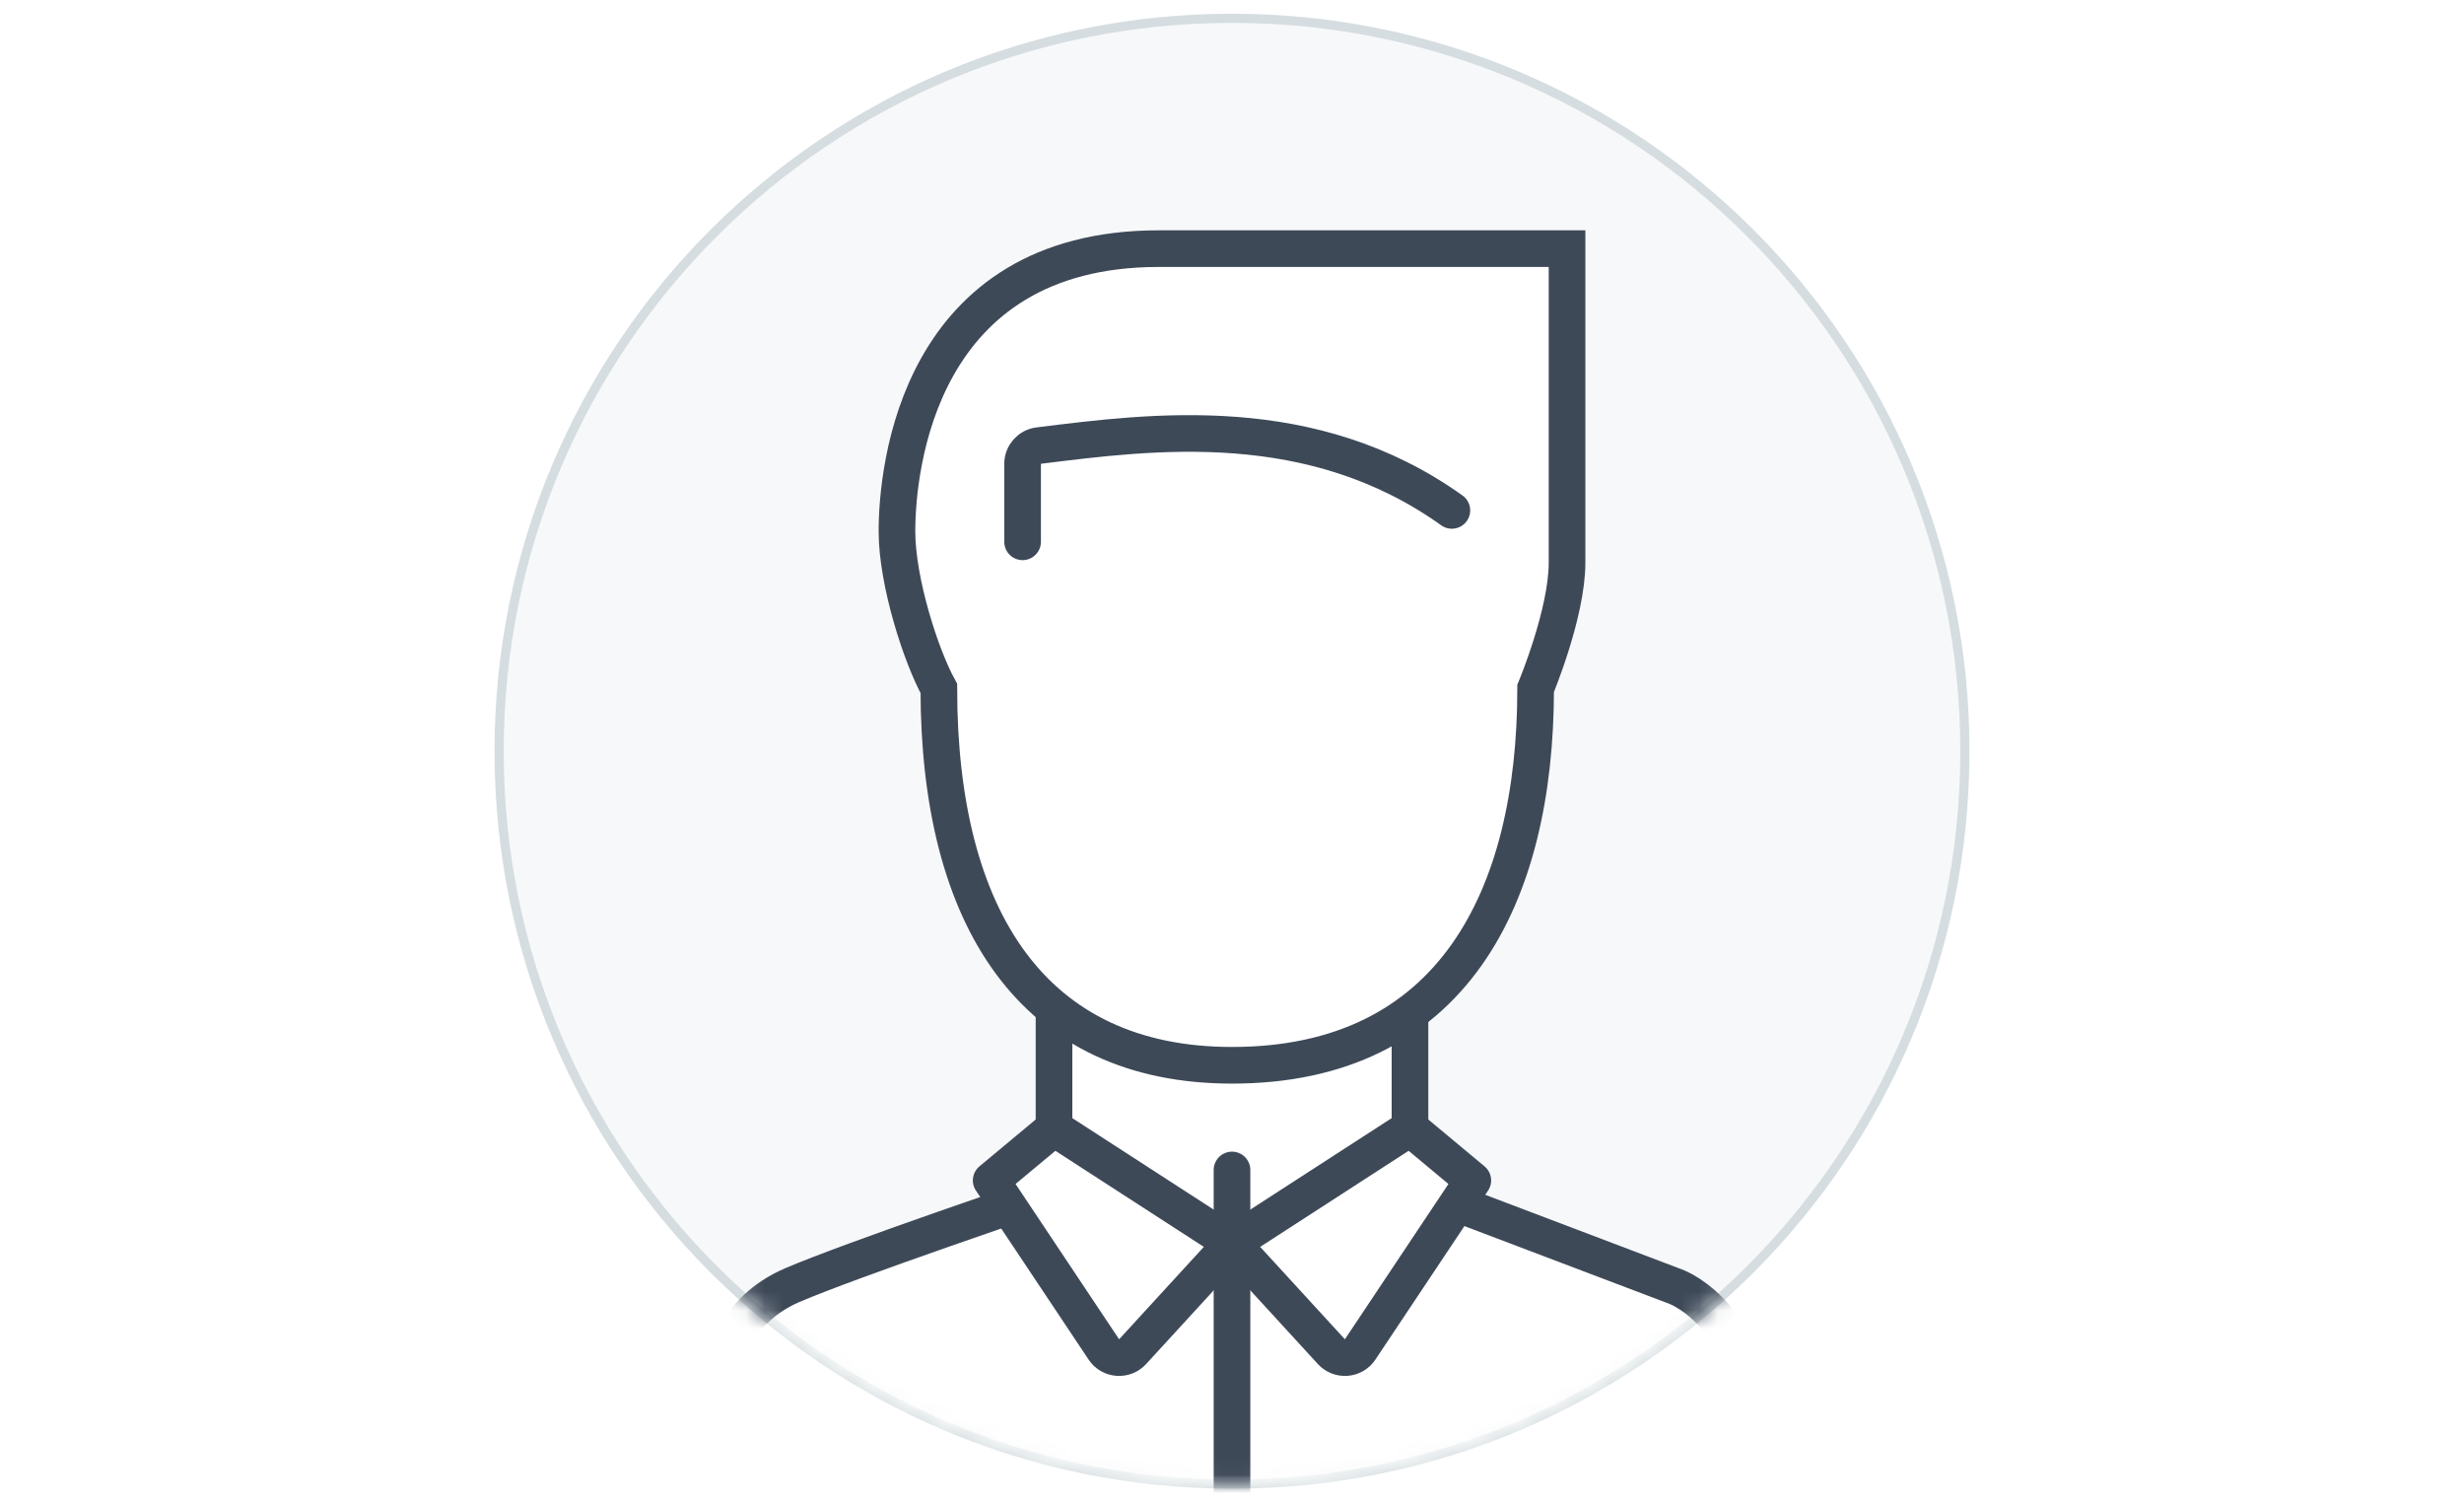<svg width="82" height="50" viewBox="0 0 82 82" fill="none" xmlns="http://www.w3.org/2000/svg">
<path fill-rule="evenodd" clip-rule="evenodd" d="M41 81C63.091 81 81 63.091 81 41C81 18.909 63.091 1 41 1C18.909 1 1 18.909 1 41C1 63.091 18.909 81 41 81Z" fill="#F7F8F9" stroke="#D5DDE0" stroke-width="0.5"/>
<mask id="mask0_12_3820" style="mask-type:alpha" maskUnits="userSpaceOnUse" x="1" y="1" width="80" height="80">
<circle cx="41" cy="41" r="40" fill="#C4C4C4"/>
</mask>
<g mask="url(#mask0_12_3820)">
<g filter="url(#filter0_d_12_3820)">
<path d="M13 71.857V88.428L41 95.857L69 88.428V71.857C69 69.114 66.714 66.714 65 66.143L48.429 59.857H34.714C30.143 61.381 20.2 64.771 17 66.143C13.8 67.514 13 70.524 13 71.857Z" fill="white"/>
<path d="M13 71.857V88.428L41 95.857L69 88.428V71.857C69 69.114 66.714 66.714 65 66.143L48.429 59.857H34.714C30.143 61.381 20.2 64.771 17 66.143C13.8 67.514 13 70.524 13 71.857Z" stroke="#3E4958" stroke-width="2"/>
</g>
<g filter="url(#filter1_d_12_3820)">
<path d="M31.286 60.429V49H50.714V60.429L41 64.429L31.286 60.429Z" fill="white"/>
<path d="M31.286 60.429V49H50.714V60.429L41 64.429L31.286 60.429Z" stroke="#3E4958" stroke-width="2"/>
</g>
<g filter="url(#filter2_d_12_3820)">
<path d="M59.286 9.571H37C23.857 9.571 22.714 21.571 22.714 25C22.714 27.781 24.048 31.857 25 33.571C25 46.143 30.143 54.143 41 54.143C53 54.143 57.572 45 57.572 33.571C57.572 33.571 59.286 29.475 59.286 26.714V9.571Z" fill="white"/>
<path d="M59.286 9.571H37C23.857 9.571 22.714 21.571 22.714 25C22.714 27.781 24.048 31.857 25 33.571C25 46.143 30.143 54.143 41 54.143C53 54.143 57.572 45 57.572 33.571C57.572 33.571 59.286 29.475 59.286 26.714V9.571Z" stroke="#3E4958" stroke-width="2"/>
</g>
<path d="M29.571 29.572V25.315C29.571 24.809 29.947 24.383 30.449 24.321C36.689 23.543 45.365 22.404 53 27.858" stroke="#3E4958" stroke-width="2" stroke-linecap="round"/>
<path d="M41 63.857V83.857" stroke="#3E4958" stroke-width="2" stroke-linecap="round"/>
<g filter="url(#filter3_d_12_3820)">
<path d="M35.576 69.774L41 63.857L31.285 57.571L27.857 60.429L34.007 69.653C34.367 70.193 35.137 70.252 35.576 69.774Z" fill="white"/>
<path d="M41 63.857L41.737 64.533L42.537 63.66L41.543 63.018L41 63.857ZM35.576 69.774L36.313 70.45L35.576 69.774ZM34.007 69.653L34.839 69.098L34.007 69.653ZM27.857 60.429L27.217 59.66C26.824 59.987 26.741 60.558 27.025 60.983L27.857 60.429ZM31.285 57.571L31.829 56.732L31.211 56.332L30.645 56.803L31.285 57.571ZM40.263 63.181L34.839 69.098L36.313 70.45L41.737 64.533L40.263 63.181ZM34.839 69.098L28.689 59.874L27.025 60.983L33.175 70.208L34.839 69.098ZM28.497 61.197L31.926 58.34L30.645 56.803L27.217 59.66L28.497 61.197ZM30.742 58.411L40.456 64.697L41.543 63.018L31.829 56.732L30.742 58.411ZM34.839 69.098L33.175 70.208C33.894 71.288 35.436 71.406 36.313 70.45L34.839 69.098Z" fill="#3E4958"/>
</g>
<g filter="url(#filter4_d_12_3820)">
<path d="M46.424 69.774L41 63.857L50.715 57.571L54.143 60.429L47.993 69.653C47.633 70.193 46.863 70.252 46.424 69.774Z" fill="white"/>
<path d="M41 63.857L40.263 64.533L39.463 63.66L40.457 63.018L41 63.857ZM46.424 69.774L45.687 70.45L46.424 69.774ZM47.993 69.653L47.161 69.098L47.993 69.653ZM54.143 60.429L54.783 59.66C55.176 59.987 55.259 60.558 54.975 60.983L54.143 60.429ZM50.715 57.571L50.171 56.732L50.789 56.332L51.355 56.803L50.715 57.571ZM41.737 63.181L47.161 69.098L45.687 70.45L40.263 64.533L41.737 63.181ZM47.161 69.098L53.311 59.874L54.975 60.983L48.825 70.208L47.161 69.098ZM53.503 61.197L50.074 58.34L51.355 56.803L54.783 59.66L53.503 61.197ZM51.258 58.411L41.544 64.697L40.457 63.018L50.171 56.732L51.258 58.411ZM47.161 69.098L48.825 70.208C48.106 71.288 46.564 71.406 45.687 70.45L47.161 69.098Z" fill="#3E4958"/>
</g>
</g>
<defs>
<filter id="filter0_d_12_3820" x="2" y="52.857" width="78" height="58.035" filterUnits="userSpaceOnUse" color-interpolation-filters="sRGB">
<feFlood flood-opacity="0" result="BackgroundImageFix"/>
<feColorMatrix in="SourceAlpha" type="matrix" values="0 0 0 0 0 0 0 0 0 0 0 0 0 0 0 0 0 0 127 0" result="hardAlpha"/>
<feOffset dy="4"/>
<feGaussianBlur stdDeviation="5"/>
<feColorMatrix type="matrix" values="0 0 0 0 0 0 0 0 0 0 0 0 0 0 0 0 0 0 0.15 0"/>
<feBlend mode="normal" in2="BackgroundImageFix" result="effect1_dropShadow_12_3820"/>
<feBlend mode="normal" in="SourceGraphic" in2="effect1_dropShadow_12_3820" result="shape"/>
</filter>
<filter id="filter1_d_12_3820" x="20.286" y="42" width="41.429" height="37.51" filterUnits="userSpaceOnUse" color-interpolation-filters="sRGB">
<feFlood flood-opacity="0" result="BackgroundImageFix"/>
<feColorMatrix in="SourceAlpha" type="matrix" values="0 0 0 0 0 0 0 0 0 0 0 0 0 0 0 0 0 0 127 0" result="hardAlpha"/>
<feOffset dy="4"/>
<feGaussianBlur stdDeviation="5"/>
<feColorMatrix type="matrix" values="0 0 0 0 0 0 0 0 0 0 0 0 0 0 0 0 0 0 0.15 0"/>
<feBlend mode="normal" in2="BackgroundImageFix" result="effect1_dropShadow_12_3820"/>
<feBlend mode="normal" in="SourceGraphic" in2="effect1_dropShadow_12_3820" result="shape"/>
</filter>
<filter id="filter2_d_12_3820" x="11.714" y="2.571" width="58.571" height="66.571" filterUnits="userSpaceOnUse" color-interpolation-filters="sRGB">
<feFlood flood-opacity="0" result="BackgroundImageFix"/>
<feColorMatrix in="SourceAlpha" type="matrix" values="0 0 0 0 0 0 0 0 0 0 0 0 0 0 0 0 0 0 127 0" result="hardAlpha"/>
<feOffset dy="4"/>
<feGaussianBlur stdDeviation="5"/>
<feColorMatrix type="matrix" values="0 0 0 0 0 0 0 0 0 0 0 0 0 0 0 0 0 0 0.15 0"/>
<feBlend mode="normal" in2="BackgroundImageFix" result="effect1_dropShadow_12_3820"/>
<feBlend mode="normal" in="SourceGraphic" in2="effect1_dropShadow_12_3820" result="shape"/>
</filter>
<filter id="filter3_d_12_3820" x="16.857" y="50.332" width="35.68" height="34.767" filterUnits="userSpaceOnUse" color-interpolation-filters="sRGB">
<feFlood flood-opacity="0" result="BackgroundImageFix"/>
<feColorMatrix in="SourceAlpha" type="matrix" values="0 0 0 0 0 0 0 0 0 0 0 0 0 0 0 0 0 0 127 0" result="hardAlpha"/>
<feOffset dy="4"/>
<feGaussianBlur stdDeviation="5"/>
<feColorMatrix type="matrix" values="0 0 0 0 0 0 0 0 0 0 0 0 0 0 0 0 0 0 0.15 0"/>
<feBlend mode="normal" in2="BackgroundImageFix" result="effect1_dropShadow_12_3820"/>
<feBlend mode="normal" in="SourceGraphic" in2="effect1_dropShadow_12_3820" result="shape"/>
</filter>
<filter id="filter4_d_12_3820" x="29.463" y="50.332" width="35.68" height="34.767" filterUnits="userSpaceOnUse" color-interpolation-filters="sRGB">
<feFlood flood-opacity="0" result="BackgroundImageFix"/>
<feColorMatrix in="SourceAlpha" type="matrix" values="0 0 0 0 0 0 0 0 0 0 0 0 0 0 0 0 0 0 127 0" result="hardAlpha"/>
<feOffset dy="4"/>
<feGaussianBlur stdDeviation="5"/>
<feColorMatrix type="matrix" values="0 0 0 0 0 0 0 0 0 0 0 0 0 0 0 0 0 0 0.15 0"/>
<feBlend mode="normal" in2="BackgroundImageFix" result="effect1_dropShadow_12_3820"/>
<feBlend mode="normal" in="SourceGraphic" in2="effect1_dropShadow_12_3820" result="shape"/>
</filter>
</defs>
</svg>
